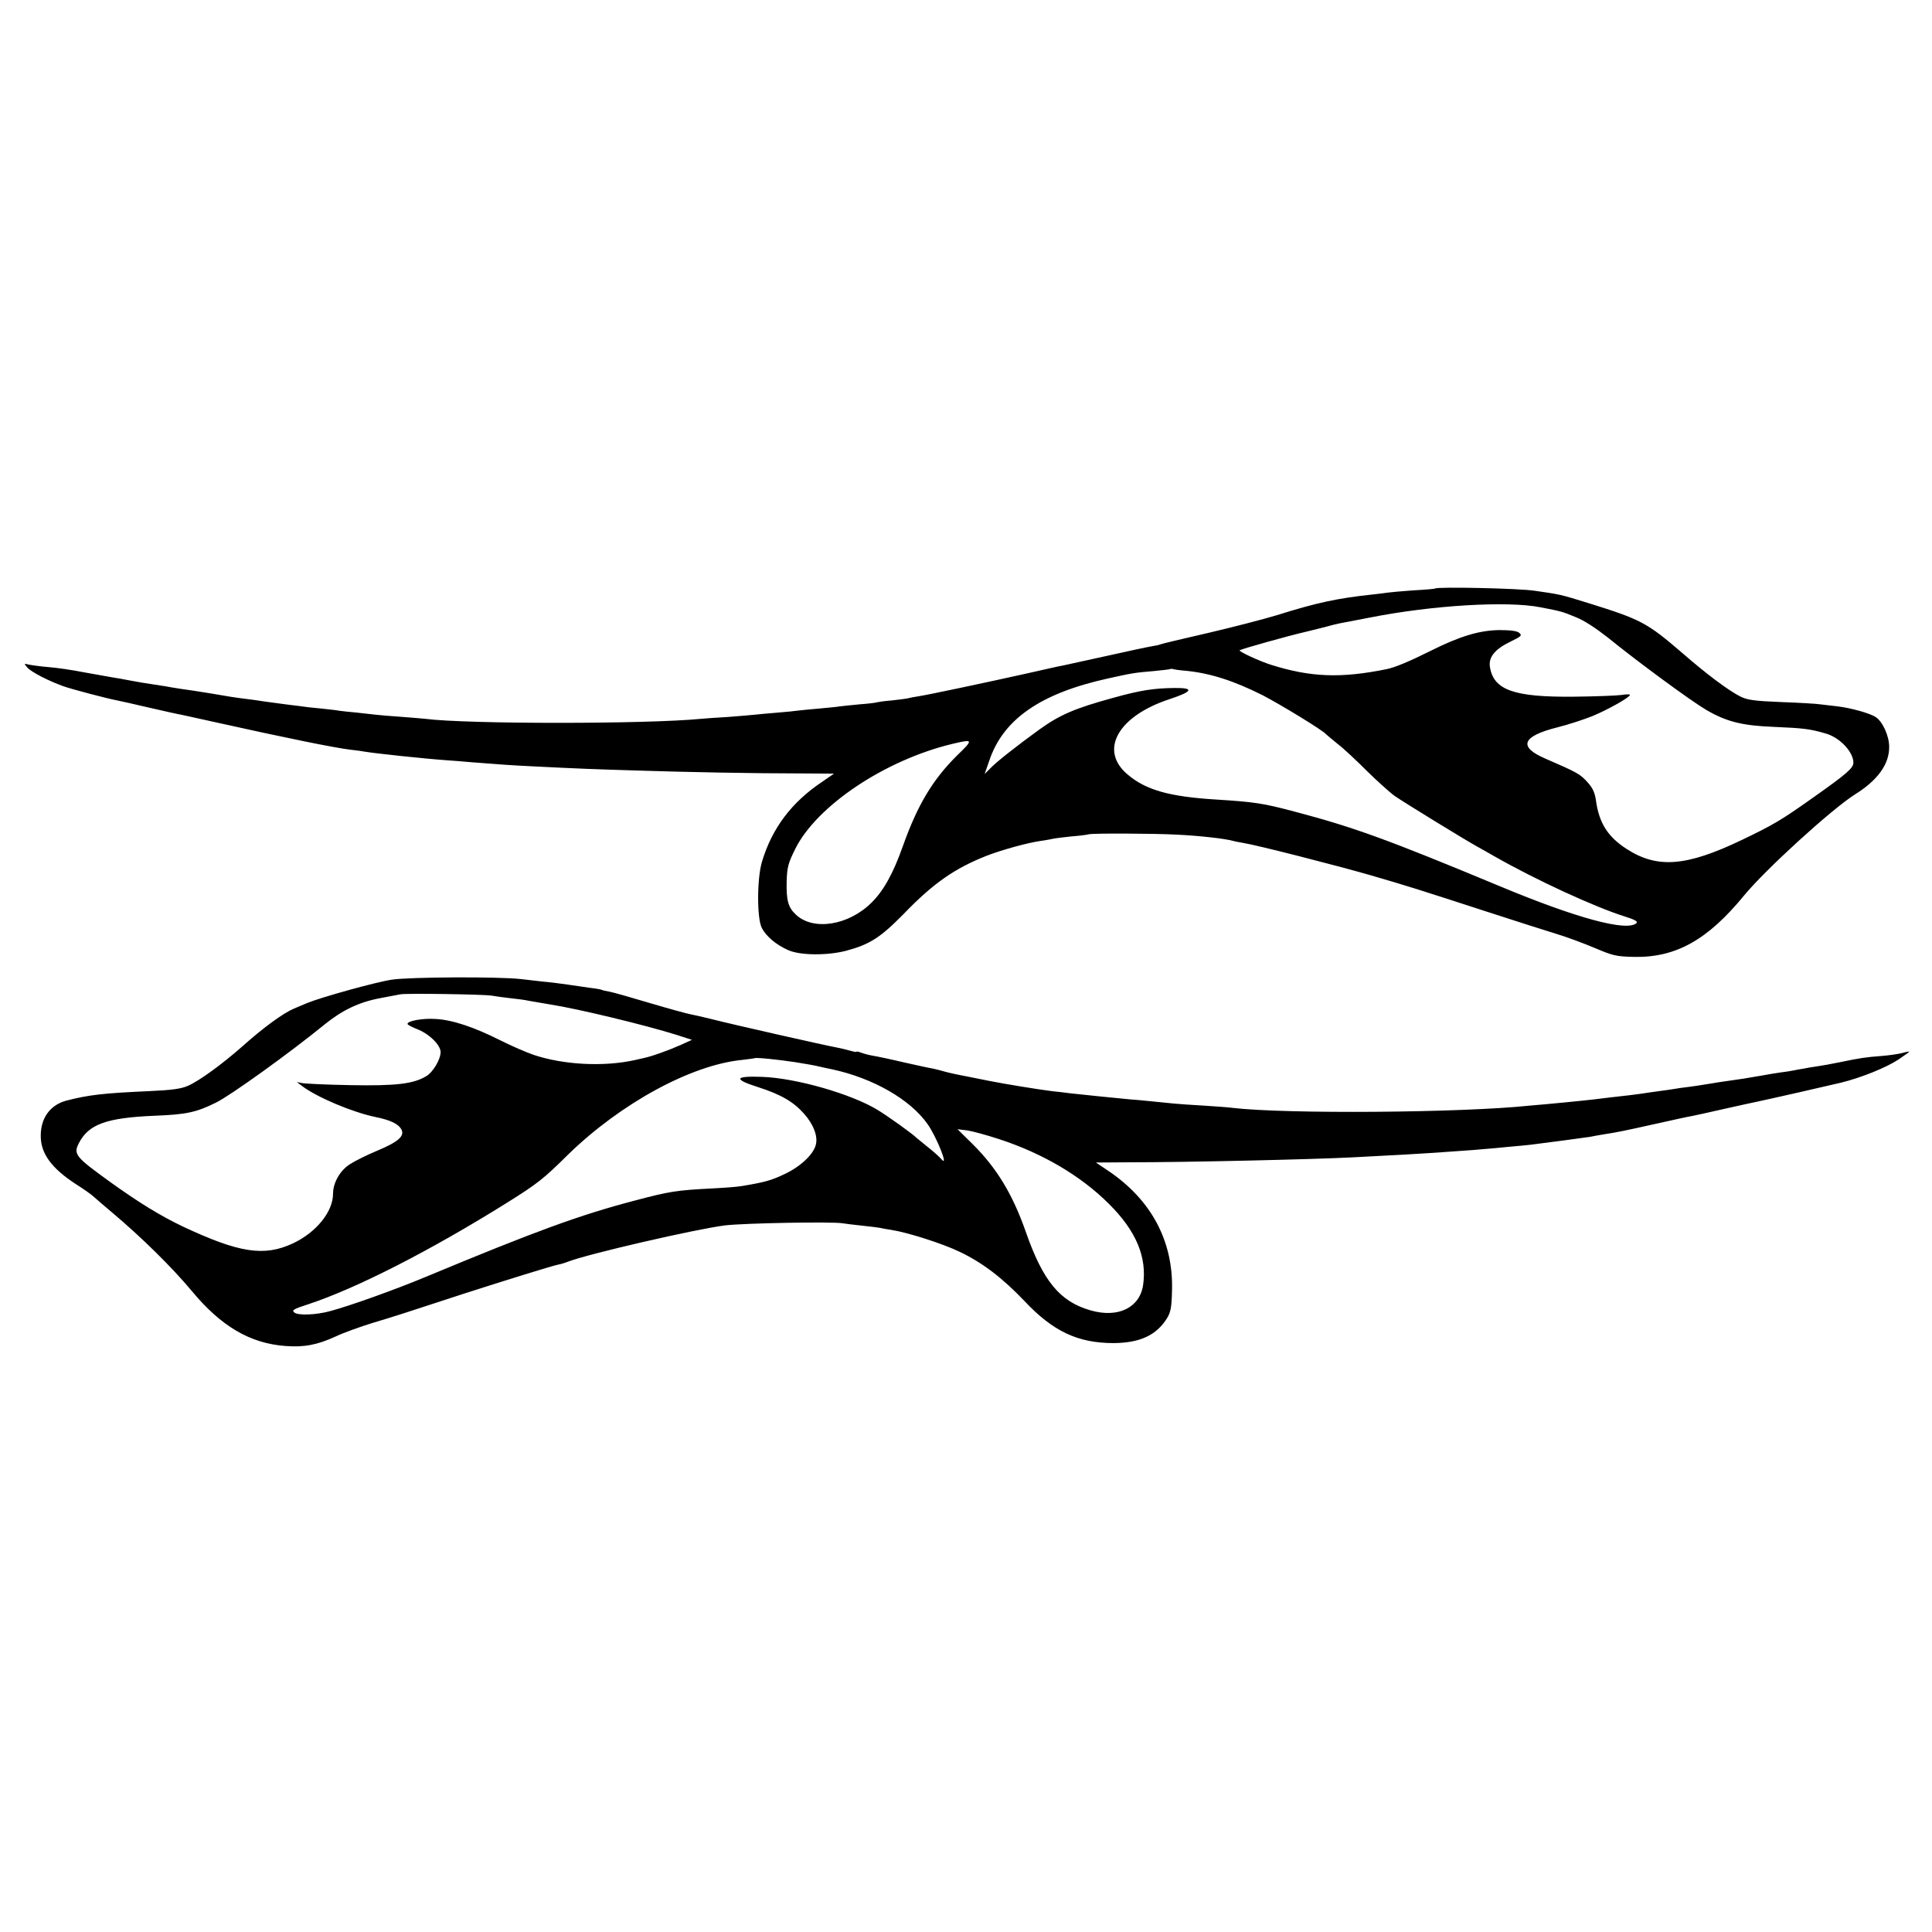 <?xml version="1.0" standalone="no"?>
<!DOCTYPE svg PUBLIC "-//W3C//DTD SVG 20010904//EN"
 "http://www.w3.org/TR/2001/REC-SVG-20010904/DTD/svg10.dtd">
<svg version="1.0" xmlns="http://www.w3.org/2000/svg"
 width="934pt" height="934pt" viewBox="0 0 934 934"
 preserveAspectRatio="xMidYMid meet">
<g transform="translate(0,934) scale(0.1,-0.1)"
fill="#000000" stroke="none">
<path d="M6938 6495 c-2 -2 -49 -6 -105 -9 -55 -4 -112 -9 -125 -11 -12 -2
-45 -6 -73 -9 -168 -18 -268 -39 -462 -100 -59 -18 -209 -57 -333 -86 -123
-28 -227 -53 -230 -55 -3 -2 -21 -6 -40 -9 -19 -3 -118 -24 -220 -47 -102 -22
-196 -43 -210 -46 -14 -2 -93 -20 -177 -39 -193 -43 -476 -103 -522 -110 -20
-3 -42 -7 -48 -9 -7 -2 -43 -7 -80 -11 -38 -3 -70 -8 -73 -9 -3 -2 -42 -7 -85
-10 -44 -4 -87 -9 -96 -10 -9 -2 -52 -6 -95 -10 -43 -4 -90 -8 -104 -10 -14
-2 -59 -7 -100 -10 -41 -3 -91 -8 -110 -10 -19 -2 -78 -7 -130 -11 -52 -3
-111 -7 -130 -9 -265 -26 -1134 -26 -1335 0 -16 2 -70 6 -120 10 -49 3 -103 8
-120 10 -16 2 -57 6 -90 10 -33 3 -71 7 -85 9 -14 3 -54 7 -90 11 -36 3 -80 8
-97 11 -18 2 -48 6 -65 8 -111 15 -136 18 -158 22 -14 2 -45 6 -70 9 -25 3
-67 10 -95 15 -27 5 -86 14 -130 21 -44 6 -89 13 -100 15 -11 2 -49 9 -85 14
-36 5 -90 14 -120 20 -30 6 -71 13 -90 16 -19 3 -80 14 -135 24 -55 11 -131
22 -170 25 -38 3 -81 9 -95 12 -25 6 -25 6 -7 -15 19 -21 100 -63 172 -89 38
-14 217 -61 261 -69 12 -2 82 -18 155 -35 74 -17 145 -33 159 -35 14 -3 104
-23 200 -44 209 -46 185 -41 392 -84 92 -19 191 -37 220 -40 29 -3 62 -8 73
-10 46 -8 290 -34 390 -41 28 -2 84 -6 125 -10 156 -12 178 -14 300 -20 217
-11 300 -14 500 -20 246 -8 566 -14 784 -14 l168 -1 -58 -40 c-148 -99 -242
-225 -290 -385 -25 -82 -25 -276 -1 -321 21 -41 70 -82 127 -107 57 -26 187
-27 278 -4 117 31 168 64 282 180 142 147 245 219 400 280 72 28 198 63 263
72 23 3 49 8 57 10 8 2 47 7 85 11 39 3 79 8 90 11 23 5 314 4 425 -2 105 -5
232 -19 270 -30 8 -2 31 -7 50 -10 69 -11 448 -108 615 -156 192 -56 223 -66
565 -177 135 -44 286 -92 335 -107 50 -15 133 -46 185 -68 87 -37 103 -41 189
-43 202 -4 355 81 531 295 103 126 426 420 537 490 111 69 167 147 166 231 0
52 -32 123 -66 144 -28 18 -117 43 -182 51 -27 3 -66 8 -85 10 -19 3 -105 8
-190 11 -127 5 -162 10 -195 26 -58 29 -165 109 -282 211 -171 147 -199 162
-456 242 -139 43 -134 41 -257 59 -78 12 -472 20 -482 11z m510 -91 c103 -20
103 -20 171 -48 39 -15 99 -55 155 -99 145 -118 399 -304 473 -348 99 -58 175
-77 328 -83 143 -6 176 -10 251 -32 68 -19 134 -89 134 -141 0 -26 -32 -54
-195 -169 -155 -110 -193 -132 -343 -204 -269 -129 -409 -140 -557 -45 -92 59
-135 126 -150 238 -5 35 -16 59 -40 85 -36 40 -48 47 -205 115 -132 57 -112
108 60 151 52 13 128 38 168 54 75 31 182 91 182 103 0 3 -20 3 -44 -1 -24 -3
-126 -7 -227 -8 -290 -3 -388 32 -406 143 -8 47 23 86 97 122 55 27 60 31 44
44 -11 9 -42 13 -98 13 -95 -2 -187 -29 -329 -100 -104 -52 -174 -81 -214 -89
-222 -45 -367 -39 -558 21 -57 18 -158 65 -152 70 5 6 238 71 317 89 36 9 83
20 104 26 22 6 49 13 60 15 12 2 80 15 151 29 299 59 663 81 823 49z m-1713
-307 c118 -12 229 -48 369 -118 85 -44 292 -170 306 -188 3 -3 28 -24 55 -46
28 -21 92 -81 144 -133 52 -51 113 -106 135 -121 51 -35 335 -209 396 -243 25
-14 63 -35 85 -48 198 -113 486 -246 634 -292 42 -13 60 -23 53 -30 -44 -44
-291 23 -662 178 -541 225 -702 284 -990 360 -154 41 -194 47 -385 59 -223 14
-336 46 -424 121 -139 117 -47 282 203 364 112 37 121 55 25 54 -102 -1 -166
-11 -299 -48 -186 -51 -257 -82 -357 -154 -101 -73 -207 -156 -234 -185 l-29
-29 22 63 c67 202 248 327 574 399 118 26 128 28 224 36 41 4 77 8 78 10 2 1
9 1 15 -1 7 -2 35 -6 62 -8z m-1108 -409 c-117 -116 -191 -238 -262 -438 -47
-133 -94 -217 -152 -274 -111 -110 -281 -137 -365 -58 -38 35 -47 70 -45 160
2 69 7 88 41 157 104 210 435 431 761 509 101 24 102 21 22 -56z"/>
<path d="M1895 4604 c-76 -11 -342 -85 -410 -113 -11 -5 -40 -17 -64 -27 -52
-22 -147 -91 -251 -184 -98 -86 -206 -165 -261 -189 -33 -15 -79 -21 -189 -26
-223 -10 -291 -18 -400 -46 -77 -21 -123 -83 -123 -169 -1 -85 51 -157 169
-234 38 -24 78 -52 89 -63 11 -10 49 -43 85 -73 145 -122 292 -267 387 -381
142 -171 281 -253 452 -266 91 -7 155 5 246 47 36 17 116 46 178 65 111 33
152 47 437 140 208 67 431 136 457 141 12 2 35 9 50 15 100 38 611 156 758
175 92 11 523 19 570 10 11 -2 52 -7 90 -11 39 -4 79 -9 90 -11 11 -3 36 -7
55 -10 78 -12 250 -67 330 -106 111 -53 207 -127 312 -237 139 -148 259 -204
432 -204 127 1 206 38 257 119 19 31 23 53 25 138 6 237 -101 437 -310 577
l-58 39 158 1 c285 0 889 14 1084 24 250 13 301 16 360 20 36 2 101 7 145 10
44 3 103 7 130 10 28 2 82 7 120 11 39 3 86 8 105 10 89 11 267 35 286 38 12
3 39 7 60 11 77 12 101 17 254 51 85 19 166 37 181 39 14 3 85 18 158 35 73
16 143 32 155 34 54 11 348 78 406 92 98 24 219 73 278 112 28 19 52 36 52 38
0 1 -14 -1 -31 -6 -18 -5 -64 -12 -103 -15 -78 -6 -99 -9 -201 -30 -38 -8 -88
-17 -110 -20 -22 -3 -51 -8 -65 -11 -14 -2 -36 -6 -50 -9 -13 -3 -42 -7 -65
-10 -22 -3 -62 -10 -90 -15 -56 -10 -112 -19 -165 -26 -19 -2 -60 -9 -90 -14
-30 -5 -75 -12 -100 -15 -25 -3 -56 -7 -70 -10 -14 -2 -45 -7 -70 -10 -25 -3
-56 -8 -70 -10 -14 -2 -47 -7 -75 -10 -58 -6 -127 -15 -170 -20 -17 -2 -82 -9
-145 -15 -63 -6 -137 -13 -165 -15 -330 -35 -1181 -41 -1435 -11 -19 3 -82 7
-140 11 -58 3 -123 8 -145 10 -22 2 -71 7 -110 11 -38 4 -83 8 -100 9 -44 4
-254 25 -295 30 -19 3 -57 7 -85 10 -58 7 -237 36 -305 50 -14 3 -61 12 -105
21 -44 8 -93 19 -110 24 -16 5 -41 11 -55 14 -14 2 -77 16 -140 30 -63 15
-130 29 -149 32 -19 3 -45 10 -58 15 -13 5 -23 7 -23 4 0 -2 -15 1 -32 6 -18
5 -46 12 -63 15 -47 8 -511 113 -600 136 -44 11 -93 22 -109 25 -16 3 -104 27
-195 54 -90 27 -178 52 -195 55 -16 3 -32 6 -35 8 -3 2 -28 7 -56 10 -27 4
-77 11 -110 16 -33 5 -89 12 -124 15 -35 4 -82 9 -105 12 -109 12 -535 10
-621 -3z m480 -77 c17 -3 59 -9 95 -13 36 -4 67 -8 70 -9 6 -2 88 -15 120 -21
136 -21 465 -101 611 -147 l74 -24 -55 -25 c-56 -25 -139 -55 -178 -63 -12 -3
-32 -7 -44 -10 -150 -33 -343 -23 -487 25 -36 12 -109 44 -163 71 -127 64
-232 99 -313 103 -61 4 -135 -9 -135 -24 0 -4 21 -15 46 -25 58 -22 114 -77
114 -111 0 -36 -37 -98 -70 -117 -62 -37 -145 -47 -365 -43 -115 2 -221 7
-235 10 l-25 5 25 -19 c71 -54 243 -127 355 -150 73 -15 111 -33 126 -61 16
-32 -17 -60 -120 -103 -48 -20 -106 -49 -129 -64 -48 -30 -82 -90 -82 -143 0
-87 -81 -187 -194 -240 -139 -65 -260 -46 -531 81 -109 52 -212 115 -354 217
-166 120 -177 133 -150 186 47 92 133 123 364 133 156 6 203 16 300 64 72 36
356 240 525 378 84 68 165 107 265 126 44 8 89 17 100 19 26 6 400 0 440 -6z
m1470 -322 c50 -8 101 -17 115 -21 14 -3 43 -10 65 -14 197 -43 375 -145 459
-264 44 -62 104 -213 68 -171 -9 11 -39 38 -67 60 -27 22 -52 42 -55 45 -19
19 -136 103 -187 134 -126 77 -393 154 -558 160 -134 5 -141 -11 -22 -49 112
-36 171 -70 223 -128 46 -51 69 -110 58 -151 -11 -46 -73 -105 -149 -141 -65
-31 -95 -40 -210 -59 -16 -3 -77 -8 -135 -11 -179 -9 -212 -14 -385 -60 -263
-69 -476 -147 -1007 -368 -146 -61 -369 -141 -464 -166 -67 -18 -150 -21 -170
-7 -15 12 -7 17 67 41 233 77 590 259 964 493 142 89 172 112 290 229 254 248
596 435 843 459 31 4 58 7 59 8 5 5 112 -6 198 -19z m985 -372 c209 -68 395
-177 531 -313 132 -131 185 -258 165 -394 -17 -108 -121 -159 -253 -121 -149
42 -231 142 -314 380 -63 180 -140 308 -256 423 l-74 73 48 -6 c26 -4 95 -23
153 -42z"/>
</g>
</svg>

